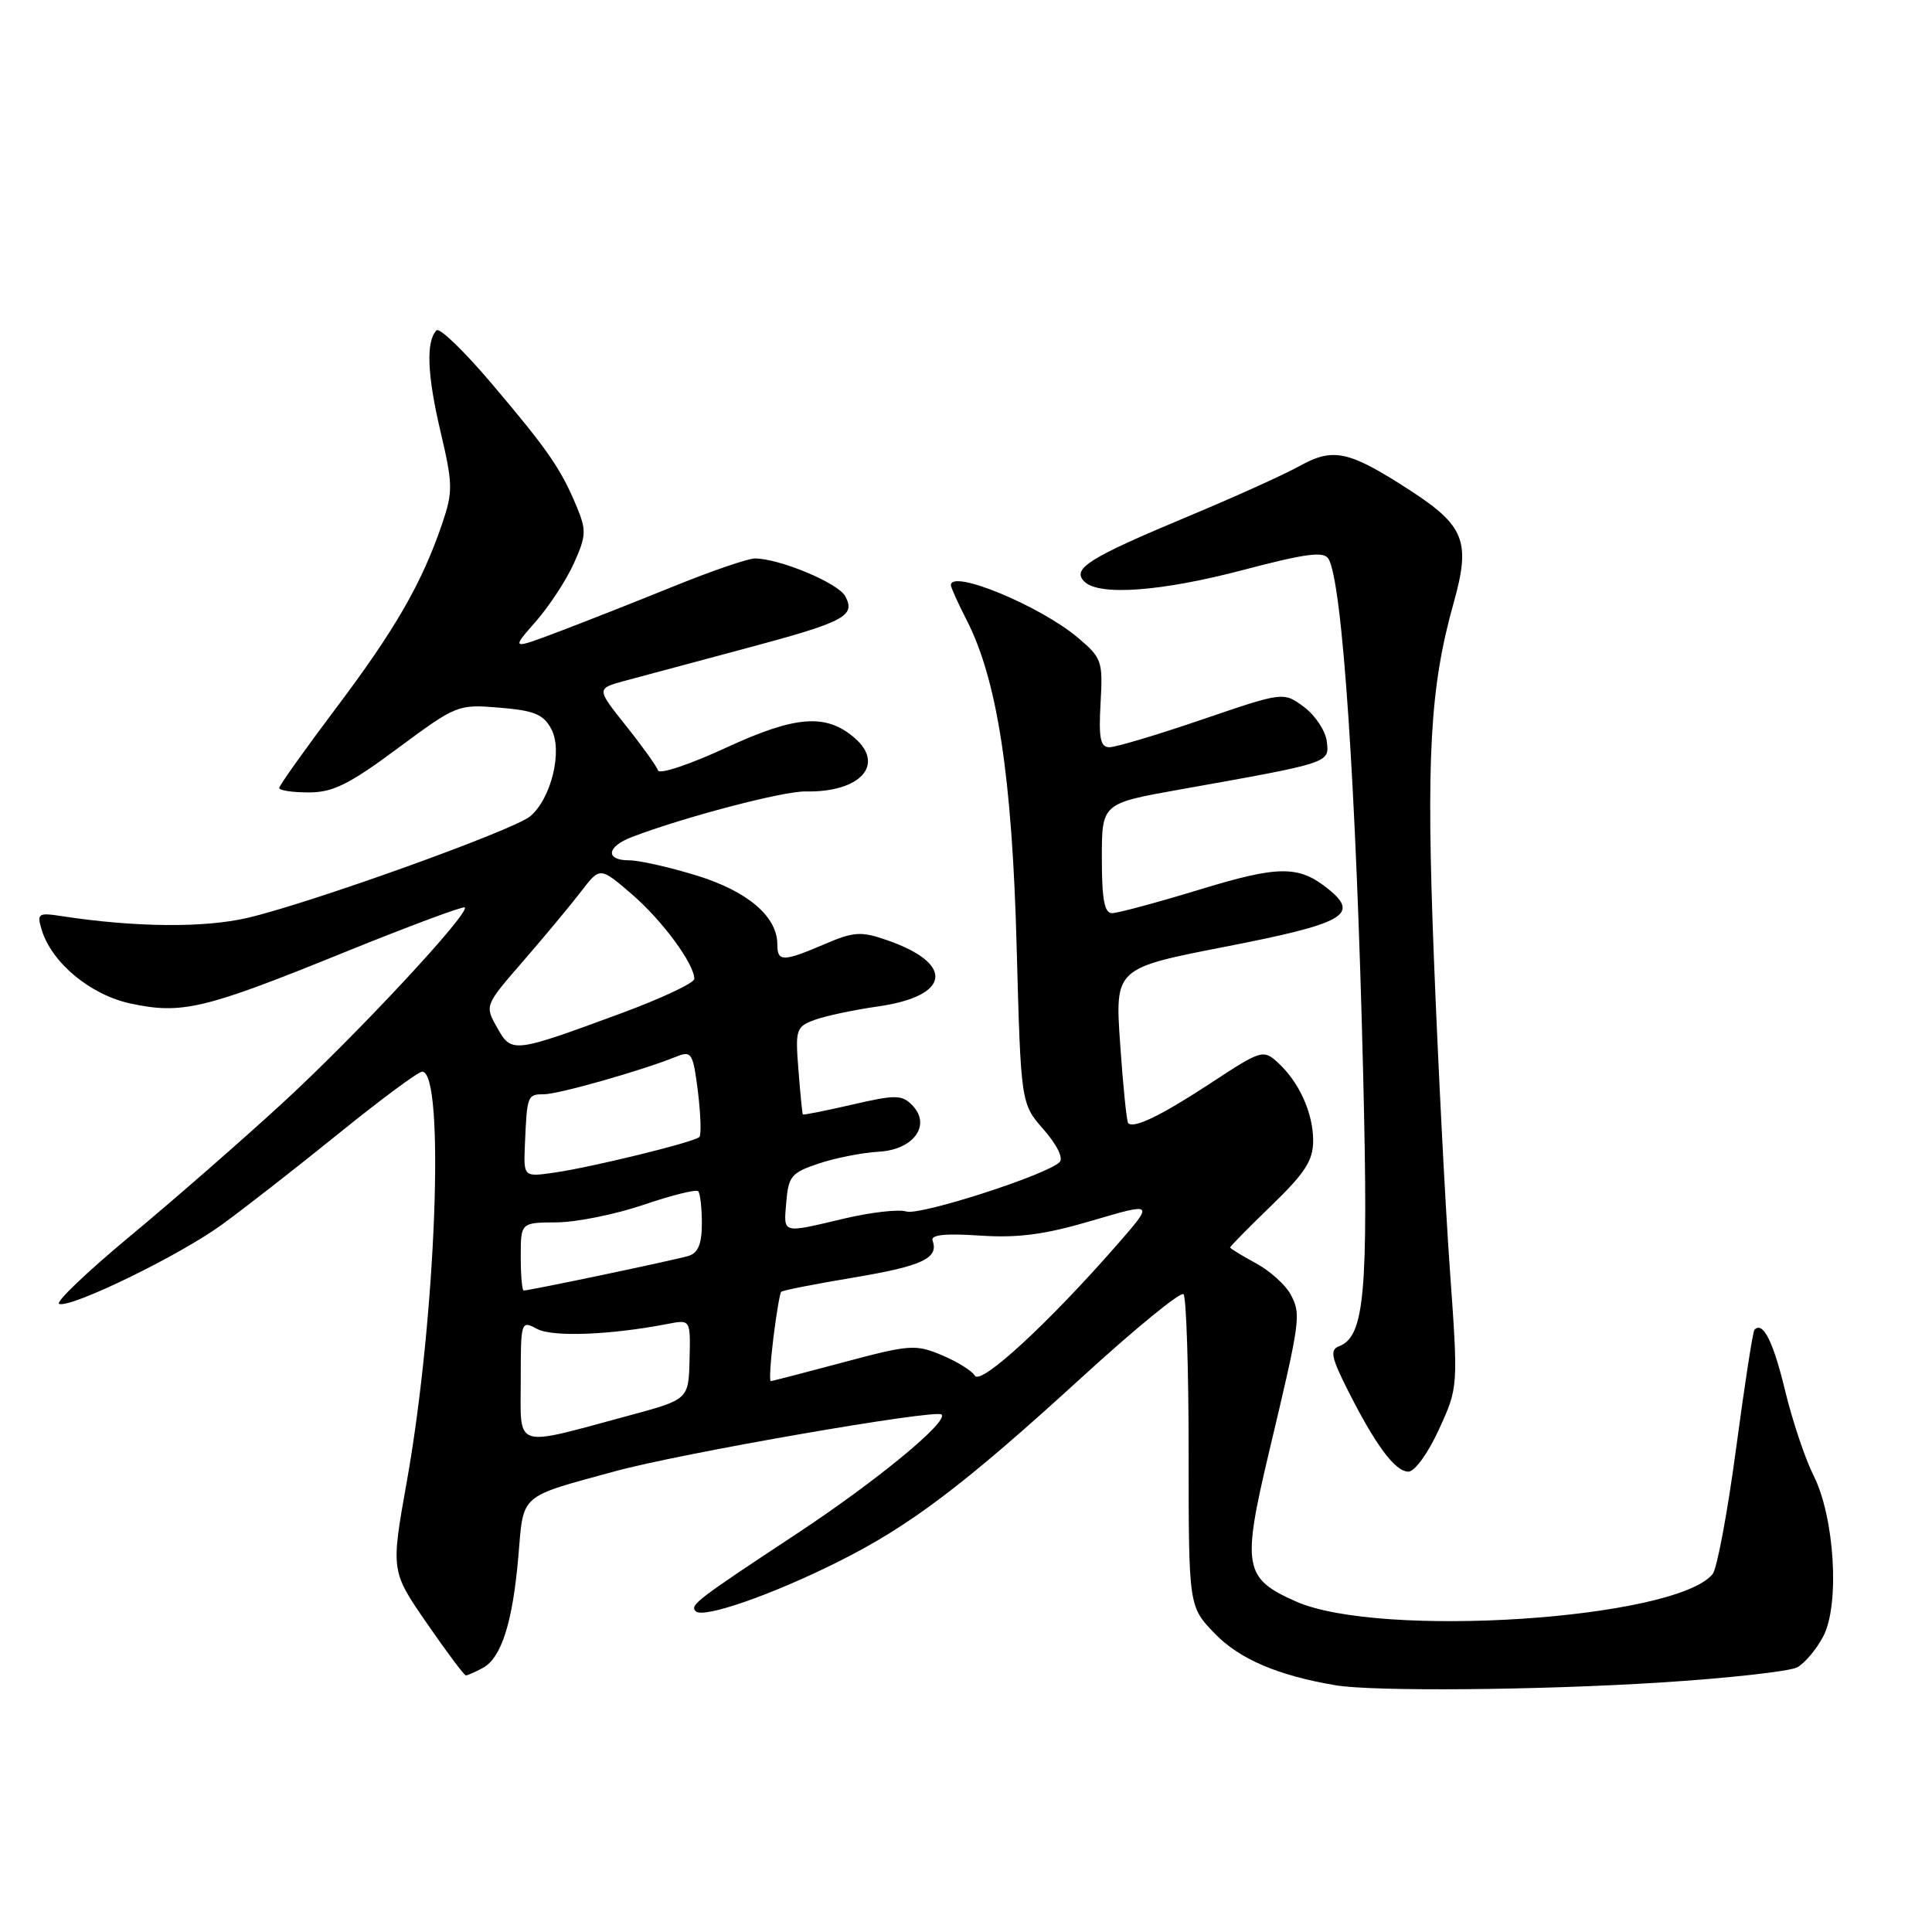 <?xml version="1.0" encoding="UTF-8" standalone="no"?>
<!DOCTYPE svg PUBLIC "-//W3C//DTD SVG 1.1//EN" "http://www.w3.org/Graphics/SVG/1.1/DTD/svg11.dtd" >
<svg xmlns="http://www.w3.org/2000/svg" xmlns:xlink="http://www.w3.org/1999/xlink" version="1.1" viewBox="0 0 256 256">
 <g >
 <path fill="currentColor"
d=" M 219.90 222.95 C 228.92 222.38 237.13 221.47 238.14 220.93 C 239.15 220.38 240.71 218.52 241.61 216.79 C 243.80 212.56 243.09 201.03 240.30 195.50 C 239.19 193.30 237.49 188.23 236.53 184.24 C 234.96 177.74 233.61 175.06 232.48 176.19 C 232.26 176.40 231.17 183.49 230.04 191.94 C 228.91 200.39 227.51 207.88 226.93 208.58 C 221.95 214.58 182.90 217.14 171.73 212.21 C 164.81 209.14 164.54 207.63 168.17 192.34 C 172.33 174.86 172.43 174.16 171.01 171.51 C 170.32 170.23 168.24 168.37 166.38 167.37 C 164.52 166.36 163.00 165.43 163.00 165.29 C 163.00 165.15 165.47 162.64 168.50 159.71 C 172.94 155.41 174.00 153.76 174.00 151.14 C 174.00 147.46 172.12 143.32 169.26 140.74 C 167.39 139.05 167.07 139.15 160.47 143.49 C 153.85 147.83 150.25 149.58 149.49 148.82 C 149.29 148.62 148.81 143.92 148.43 138.37 C 147.73 128.29 147.73 128.29 162.49 125.42 C 178.11 122.37 180.20 121.20 176.04 117.83 C 172.10 114.64 169.48 114.65 158.87 117.90 C 153.28 119.60 148.09 121.00 147.35 121.00 C 146.34 121.00 146.00 119.17 146.00 113.73 C 146.00 106.46 146.00 106.46 156.25 104.63 C 176.39 101.04 176.15 101.12 175.81 98.25 C 175.64 96.85 174.28 94.79 172.79 93.68 C 170.07 91.66 170.07 91.66 159.29 95.34 C 153.35 97.37 147.82 99.02 147.00 99.01 C 145.80 99.01 145.57 97.83 145.83 93.16 C 146.15 87.59 146.00 87.18 142.83 84.50 C 137.82 80.27 126.00 75.38 126.00 77.54 C 126.00 77.84 126.95 79.95 128.12 82.23 C 132.15 90.14 134.11 102.94 134.71 125.37 C 135.27 146.24 135.27 146.24 138.29 149.67 C 140.06 151.70 140.93 153.47 140.40 153.99 C 138.69 155.69 121.88 161.10 120.09 160.53 C 119.10 160.21 115.41 160.63 111.89 161.46 C 103.48 163.45 103.83 163.55 104.19 159.25 C 104.47 155.86 104.88 155.37 108.50 154.17 C 110.70 153.43 114.27 152.73 116.43 152.61 C 121.12 152.34 123.46 149.03 120.83 146.40 C 119.48 145.05 118.61 145.05 112.91 146.37 C 109.39 147.18 106.45 147.77 106.38 147.67 C 106.31 147.58 106.04 144.94 105.80 141.80 C 105.37 136.41 105.48 136.05 107.92 135.15 C 109.34 134.62 113.16 133.81 116.40 133.35 C 126.00 131.97 126.52 127.66 117.46 124.55 C 114.08 123.38 113.11 123.45 109.23 125.12 C 103.75 127.46 103.00 127.47 103.00 125.13 C 103.00 121.45 99.09 118.11 92.34 116.02 C 88.74 114.91 84.71 114.00 83.39 114.00 C 80.16 114.00 80.36 112.19 83.75 110.90 C 90.74 108.24 103.82 104.81 106.76 104.87 C 113.96 105.02 117.34 101.34 113.25 97.79 C 109.46 94.51 105.45 94.81 96.24 99.06 C 91.45 101.28 87.38 102.64 87.20 102.09 C 87.01 101.54 85.10 98.87 82.94 96.16 C 79.02 91.24 79.02 91.24 82.76 90.22 C 84.82 89.66 91.90 87.76 98.50 86.00 C 111.95 82.41 113.42 81.65 112.00 79.00 C 111.06 77.25 103.27 74.00 100.02 74.00 C 99.12 74.00 94.36 75.63 89.44 77.62 C 84.52 79.62 77.62 82.34 74.11 83.67 C 67.71 86.09 67.71 86.09 70.99 82.36 C 72.79 80.31 75.07 76.82 76.06 74.61 C 77.69 70.97 77.72 70.27 76.38 67.05 C 74.30 62.08 72.59 59.60 65.10 50.77 C 61.50 46.52 58.24 43.37 57.84 43.77 C 56.43 45.23 56.60 49.66 58.36 57.14 C 60.02 64.20 60.03 65.14 58.58 69.42 C 55.92 77.24 52.35 83.45 44.51 93.85 C 40.38 99.34 37.00 104.09 37.00 104.41 C 37.00 104.74 38.76 105.00 40.91 105.00 C 44.12 105.00 46.25 103.94 52.71 99.15 C 60.50 93.38 60.67 93.31 66.19 93.77 C 70.80 94.15 72.01 94.65 73.05 96.60 C 74.59 99.46 73.05 105.80 70.26 108.16 C 68.08 110.00 41.17 119.67 32.81 121.62 C 27.04 122.97 17.89 122.88 8.16 121.39 C 5.06 120.91 4.87 121.04 5.52 123.19 C 6.84 127.56 11.97 131.83 17.29 132.97 C 24.10 134.43 27.06 133.72 45.35 126.30 C 54.07 122.76 61.37 120.04 61.58 120.24 C 62.30 120.97 47.23 137.15 37.52 146.08 C 32.15 151.02 23.05 158.97 17.29 163.75 C 11.53 168.53 7.28 172.59 7.84 172.78 C 9.47 173.32 23.64 166.43 29.32 162.33 C 32.17 160.27 39.11 154.86 44.75 150.30 C 50.39 145.73 55.42 142.00 55.94 142.00 C 59.00 142.00 57.78 174.61 53.90 196.34 C 51.79 208.17 51.79 208.17 56.56 215.09 C 59.18 218.89 61.51 222.00 61.73 222.00 C 61.95 222.00 62.95 221.56 63.96 221.02 C 66.44 219.70 67.94 214.96 68.69 206.17 C 69.39 197.85 68.72 198.44 81.50 194.95 C 90.21 192.56 124.03 186.69 124.76 187.43 C 125.71 188.37 116.16 196.23 105.63 203.19 C 92.18 212.07 91.39 212.68 92.19 213.50 C 93.16 214.50 102.22 211.36 111.00 206.97 C 120.60 202.18 127.72 196.79 143.45 182.41 C 150.43 176.03 156.45 171.11 156.82 171.49 C 157.19 171.87 157.50 181.34 157.50 192.53 C 157.50 212.88 157.50 212.88 160.99 216.48 C 164.24 219.84 169.39 222.04 177.00 223.31 C 182.02 224.15 203.91 223.96 219.90 222.95 Z  M 190.67 189.40 C 193.23 183.81 193.23 183.81 192.11 168.15 C 191.50 159.54 190.55 141.01 190.00 126.96 C 188.96 100.36 189.47 91.08 192.62 79.87 C 194.90 71.74 194.08 69.66 186.77 64.93 C 178.69 59.70 176.66 59.27 172.16 61.77 C 170.15 62.89 163.49 65.90 157.37 68.45 C 144.27 73.93 141.99 75.35 143.67 77.05 C 145.59 79.00 153.88 78.39 164.86 75.49 C 173.02 73.34 175.40 73.03 176.02 74.03 C 177.87 77.03 179.70 104.16 180.63 142.52 C 181.33 171.42 180.82 177.09 177.42 178.39 C 176.20 178.86 176.39 179.85 178.60 184.23 C 182.27 191.51 184.87 195.00 186.62 195.00 C 187.46 195.00 189.24 192.54 190.67 189.40 Z  M 69.00 182.94 C 69.00 175.04 69.03 174.94 71.17 176.09 C 73.22 177.19 80.85 176.90 88.50 175.42 C 91.50 174.84 91.50 174.84 91.37 180.14 C 91.24 185.43 91.24 185.43 83.37 187.56 C 67.85 191.75 69.00 192.12 69.00 182.94 Z  M 102.48 177.25 C 102.87 174.09 103.34 171.35 103.51 171.17 C 103.69 170.98 108.03 170.13 113.17 169.27 C 122.20 167.76 124.42 166.72 123.57 164.39 C 123.29 163.62 125.21 163.41 129.83 163.72 C 134.93 164.06 138.44 163.59 144.71 161.74 C 152.92 159.32 152.92 159.32 148.04 164.91 C 138.93 175.33 129.98 183.58 129.18 182.29 C 128.77 181.62 126.78 180.39 124.76 179.55 C 121.33 178.11 120.50 178.17 111.80 180.50 C 106.68 181.87 102.34 183.00 102.13 183.00 C 101.93 183.00 102.09 180.41 102.48 177.25 Z  M 69.00 166.50 C 69.00 162.00 69.00 162.00 73.75 161.97 C 76.36 161.96 81.54 160.91 85.26 159.65 C 88.97 158.38 92.23 157.57 92.51 157.84 C 92.78 158.11 93.00 160.03 93.00 162.10 C 93.00 164.81 92.51 166.02 91.25 166.41 C 89.58 166.93 70.21 171.00 69.39 171.00 C 69.18 171.00 69.00 168.97 69.00 166.50 Z  M 69.55 151.73 C 69.83 145.14 69.88 145.00 72.04 145.00 C 73.98 145.00 85.05 141.86 89.64 140.00 C 91.64 139.20 91.83 139.52 92.48 144.65 C 92.85 147.69 92.94 150.39 92.67 150.66 C 92.00 151.34 78.48 154.65 73.44 155.38 C 69.38 155.96 69.38 155.96 69.55 151.73 Z  M 65.86 136.14 C 64.22 133.23 64.22 133.23 69.36 127.31 C 72.19 124.05 75.62 119.92 77.00 118.12 C 79.50 114.86 79.50 114.86 83.68 118.45 C 87.72 121.92 92.00 127.71 92.00 129.71 C 92.00 130.25 87.61 132.31 82.25 134.29 C 67.93 139.56 67.79 139.58 65.86 136.14 Z "/>
</g>
</svg>